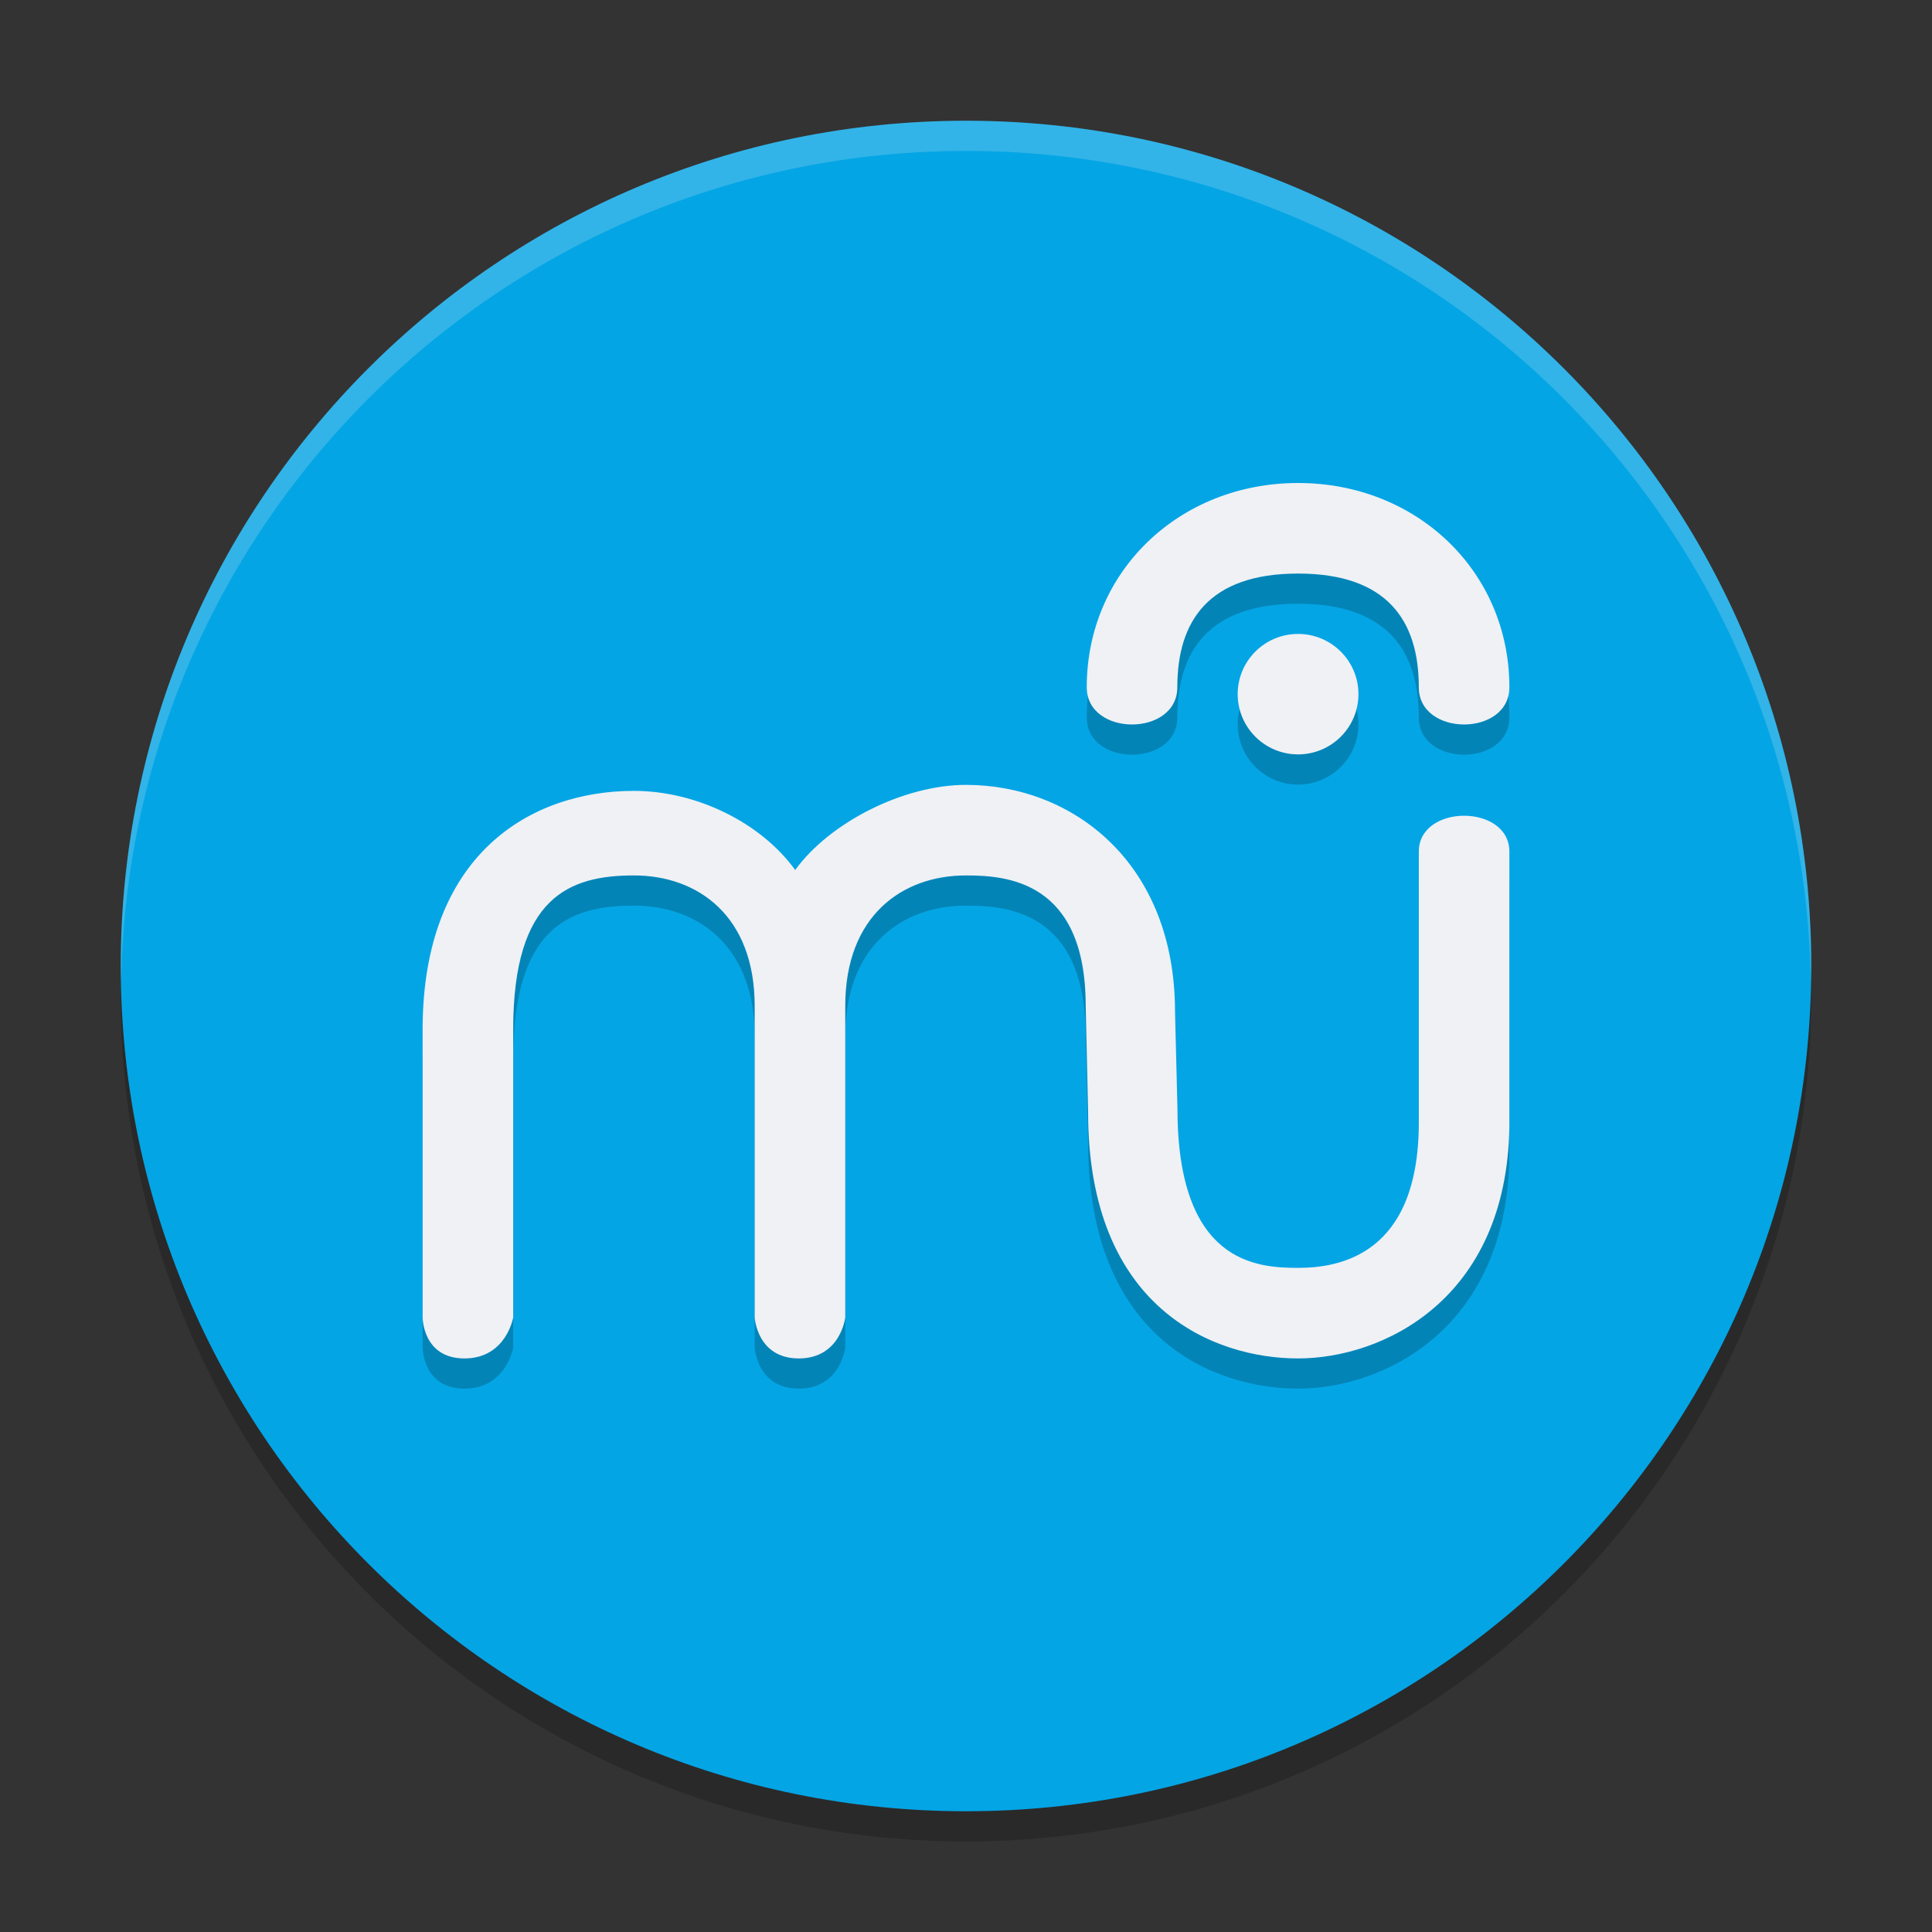 <svg xmlns="http://www.w3.org/2000/svg" width="64" height="64" version="1.1">
 <rect width="100%" height="100%" fill="#333333" stroke="none"/>
 <path style="opacity:0.2" d="M 32,61 C 47.464,61 60,48.464 60,33 60,17.536 47.464,5 32,5 16.536,5 4,17.536 4,33 4,48.464 16.536,61 32,61 Z"/>
 <path style="fill:#04a5e5" d="M 32,60 C 47.464,60 60,47.464 60,32 60,16.536 47.464,4 32,4 16.536,4 4,16.536 4,32 4,47.464 16.536,60 32,60 Z"/>
 <path style="opacity:0.2" d="m 43,17 c -3.931,0 -7,2.926 -7,6.766 3.71e-4,1.646 3,1.646 3,0 C 39,21.571 40.038,20 43,20 c 2.962,0 4,1.571 4,3.766 0,1.646 3,1.646 3,0 C 50,19.926 46.931,17 43,17 Z m 0,5 c -1.105,0 -2,0.892 -2,1.994 0,1.102 0.895,1.996 2,1.996 1.105,0 2,-0.894 2,-1.996 C 45,22.892 44.105,22 43,22 Z m -11,5 c -2.078,0 -4.527,1.255 -5.658,2.82 C 25.211,28.255 23.078,27.199 21,27.199 c -3.433,0 -7,2.108 -7,7.9 v 9.543 C 14,44.643 14,46 15.385,46 16.769,46 17,44.643 17,44.643 V 35.1 C 16.999,30.698 18.878,30 21,30 c 2.122,0 4,1.345 4,4.324 V 44.643 C 25,44.643 25.076,46 26.461,46 27.846,46 28,44.643 28,44.643 V 34.324 C 28,31.345 29.878,30 32,30 c 1.347,0 3.965,0.179 3.965,4.324 l 0.08,3.521 C 36.045,44.355 40.222,46 43,46 c 2.778,0 6.915,-1.92 7,-7.68 v -9.109 c 0,-1.585 -3,-1.585 -3,0 v 8.973 C 47,42.553 44.389,43 43,43 41.611,43 39.004,42.83 39.004,37.711 l -0.08,-3.197 C 38.924,29.576 35.53,27 32,27 Z"/>
 <path style="fill:#eff1f5" d="M 43 16 C 39.069 16 36 18.926 36 22.766 C 36 24.411 39 24.411 39 22.766 C 39 20.571 40.038 19 43 19 C 45.962 19 47 20.571 47 22.766 C 47 24.411 50 24.411 50 22.766 C 50 18.926 46.931 16 43 16 z M 43 21 C 41.895 21 41 21.892 41 22.994 C 41 24.096 41.895 24.99 43 24.99 C 44.105 24.99 45 24.096 45 22.994 C 45 21.892 44.105 21 43 21 z M 32 26 C 29.922 26 27.473 27.255 26.342 28.82 C 25.211 27.255 23.078 26.199 21 26.199 C 17.567 26.199 14 28.307 14 34.1 L 14 43.643 C 14 43.643 14 45 15.385 45 C 16.769 45 17 43.643 17 43.643 L 17 34.1 C 16.999 29.698 18.878 29 21 29 C 23.122 29 25 30.345 25 33.324 L 25 43.643 C 25 43.643 25.076 45 26.461 45 C 27.846 45 28 43.643 28 43.643 L 28 33.324 C 28 30.345 29.878 29 32 29 C 33.347 29 35.965 29.179 35.965 33.324 L 36.045 36.846 C 36.045 43.355 40.222 45 43 45 C 45.778 45 49.915 43.08 50 37.32 L 50 28.211 C 50 26.626 47 26.626 47 28.211 L 47 37.184 C 47 41.553 44.389 42 43 42 C 41.611 42 39.004 41.83 39.004 36.711 L 38.924 33.514 C 38.924 28.576 35.53 26 32 26 z"/>
 <path style="fill:#eff1f5;opacity:0.2" d="M 32 4 C 16.536 4 4 16.536 4 32 C 4 32.168 4.011 32.333 4.014 32.5 C 4.281 17.268 16.704 5 32 5 C 47.296 5 59.719 17.268 59.986 32.5 C 59.989 32.333 60 32.168 60 32 C 60 16.536 47.464 4 32 4 z"/>
</svg>
